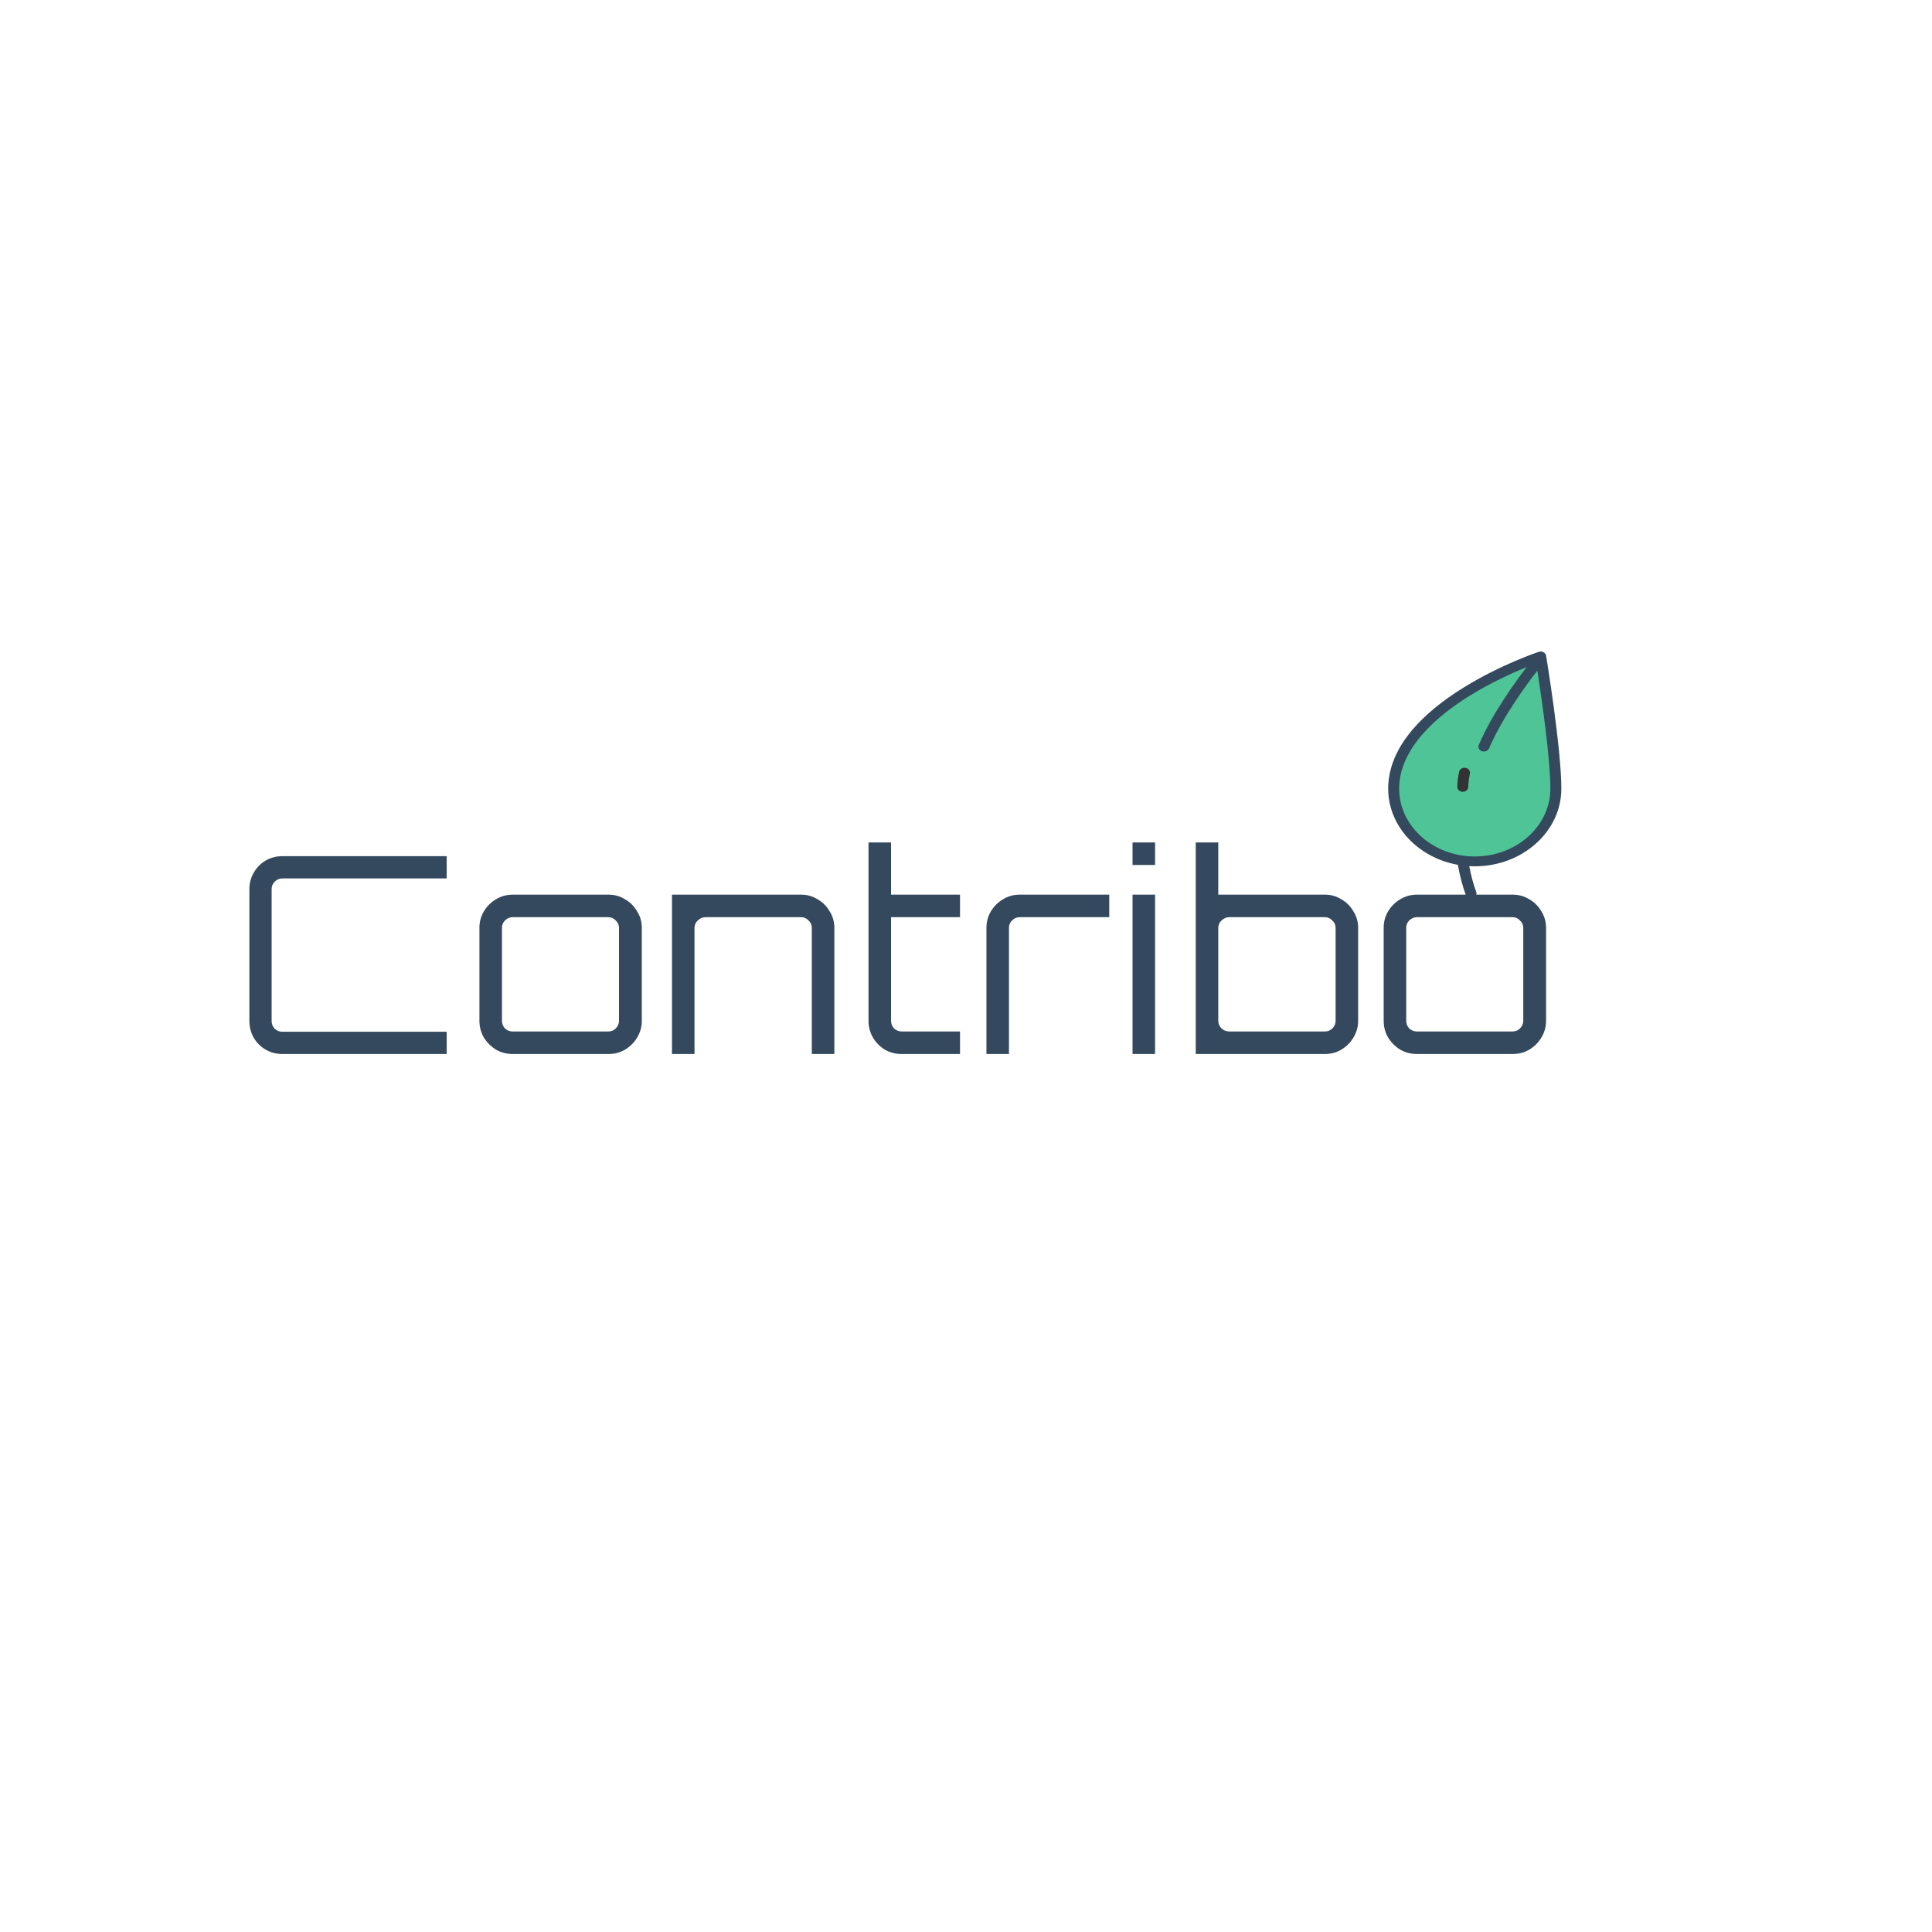 <svg width="900" height="900" viewBox="0 0 900 900" fill="none" xmlns="http://www.w3.org/2000/svg">
<path d="M131.528 491C128.712 491 126.109 490.317 123.72 488.952C121.416 487.587 119.581 485.752 118.216 483.448C116.851 481.059 116.168 478.456 116.168 475.64V414.2C116.168 411.384 116.851 408.824 118.216 406.52C119.581 404.131 121.416 402.253 123.72 400.888C126.109 399.523 128.712 398.84 131.528 398.84H208.072V409.208H131.528C130.163 409.208 128.968 409.72 127.944 410.744C127.005 411.683 126.536 412.835 126.536 414.2V475.64C126.536 477.005 127.005 478.2 127.944 479.224C128.968 480.163 130.163 480.632 131.528 480.632H208.072V491H131.528ZM238.826 491C236.01 491 233.407 490.317 231.018 488.952C228.714 487.501 226.837 485.624 225.386 483.32C224.021 480.931 223.338 478.328 223.338 475.512V432.248C223.338 429.432 224.021 426.872 225.386 424.568C226.837 422.179 228.714 420.301 231.018 418.936C233.407 417.485 236.01 416.76 238.826 416.76H283.37C286.271 416.76 288.874 417.485 291.178 418.936C293.567 420.301 295.445 422.179 296.81 424.568C298.261 426.872 298.986 429.432 298.986 432.248V475.512C298.986 478.328 298.261 480.931 296.81 483.32C295.445 485.624 293.567 487.501 291.178 488.952C288.874 490.317 286.271 491 283.37 491H238.826ZM238.826 480.504H283.37C284.735 480.504 285.887 480.035 286.826 479.096C287.85 478.072 288.362 476.877 288.362 475.512V432.248C288.362 430.883 287.85 429.731 286.826 428.792C285.887 427.768 284.735 427.256 283.37 427.256H238.826C237.461 427.256 236.266 427.768 235.242 428.792C234.303 429.731 233.834 430.883 233.834 432.248V475.512C233.834 476.877 234.303 478.072 235.242 479.096C236.266 480.035 237.461 480.504 238.826 480.504ZM313.032 491V416.76H373.192C376.008 416.76 378.568 417.485 380.872 418.936C383.261 420.301 385.139 422.179 386.504 424.568C387.955 426.872 388.68 429.432 388.68 432.248V491H378.184V432.248C378.184 430.883 377.672 429.731 376.648 428.792C375.709 427.768 374.557 427.256 373.192 427.256H328.648C327.283 427.256 326.088 427.768 325.064 428.792C324.04 429.731 323.528 430.883 323.528 432.248V491H313.032ZM420.077 491C417.176 491 414.53 490.317 412.141 488.952C409.837 487.501 408.002 485.624 406.637 483.32C405.272 480.931 404.589 478.328 404.589 475.512V392.44H415.085V416.76H447.213V427.256H415.085V475.512C415.085 476.877 415.554 478.072 416.493 479.096C417.517 480.035 418.712 480.504 420.077 480.504H447.213V491H420.077ZM459.521 491V432.248C459.521 429.432 460.204 426.872 461.569 424.568C463.02 422.179 464.897 420.301 467.201 418.936C469.59 417.485 472.193 416.76 475.009 416.76H516.737V427.256H475.009C473.644 427.256 472.449 427.768 471.425 428.792C470.486 429.731 470.017 430.883 470.017 432.248V491H459.521ZM527.581 491V416.76H538.077V491H527.581ZM527.581 402.936V392.44H538.077V402.936H527.581ZM557.022 491V392.44H567.518V416.76H617.182C619.998 416.76 622.558 417.485 624.862 418.936C627.251 420.301 629.129 422.179 630.494 424.568C631.945 426.872 632.67 429.432 632.67 432.248V475.512C632.67 478.328 631.945 480.931 630.494 483.32C629.129 485.624 627.251 487.501 624.862 488.952C622.558 490.317 619.998 491 617.182 491H557.022ZM572.638 480.504H617.182C618.547 480.504 619.699 480.035 620.638 479.096C621.662 478.072 622.174 476.877 622.174 475.512V432.248C622.174 430.883 621.662 429.731 620.638 428.792C619.699 427.768 618.547 427.256 617.182 427.256H572.638C571.273 427.256 570.078 427.768 569.054 428.792C568.03 429.731 567.518 430.883 567.518 432.248V475.512C567.518 476.877 568.03 478.072 569.054 479.096C570.078 480.035 571.273 480.504 572.638 480.504ZM660.061 491C657.245 491 654.642 490.317 652.253 488.952C649.949 487.501 648.072 485.624 646.621 483.32C645.256 480.931 644.573 478.328 644.573 475.512V432.248C644.573 429.432 645.256 426.872 646.621 424.568C648.072 422.179 649.949 420.301 652.253 418.936C654.642 417.485 657.245 416.76 660.061 416.76H704.605C707.506 416.76 710.109 417.485 712.413 418.936C714.802 420.301 716.68 422.179 718.045 424.568C719.496 426.872 720.221 429.432 720.221 432.248V475.512C720.221 478.328 719.496 480.931 718.045 483.32C716.68 485.624 714.802 487.501 712.413 488.952C710.109 490.317 707.506 491 704.605 491H660.061ZM660.061 480.504H704.605C705.97 480.504 707.122 480.035 708.061 479.096C709.085 478.072 709.597 476.877 709.597 475.512V432.248C709.597 430.883 709.085 429.731 708.061 428.792C707.122 427.768 705.97 427.256 704.605 427.256H660.061C658.696 427.256 657.501 427.768 656.477 428.792C655.538 429.731 655.069 430.883 655.069 432.248V475.512C655.069 476.877 655.538 478.072 656.477 479.096C657.501 480.035 658.696 480.504 660.061 480.504Z" fill="#34495E"/>
<path d="M724.776 367.416C724.776 386.112 707.863 401.267 687 401.267C666.137 401.267 649.225 386.112 649.225 367.416C649.225 328.589 717.705 305.791 717.705 305.791C717.705 305.791 724.776 348.721 724.776 367.416Z" fill="#4FC497"/>
<path d="M727.332 367.416C727.332 348.768 720.524 307.216 720.234 305.456C720.122 304.773 719.671 304.171 719.007 303.819C718.343 303.467 717.538 303.403 716.815 303.643C716.104 303.88 699.2 309.564 682.016 320.156C671.85 326.423 663.732 333.107 657.887 340.024C650.443 348.834 646.669 358.049 646.669 367.416C646.669 384.933 660.647 399.577 679.132 402.866C680.031 407.971 681.271 412.696 682.825 416.926C683.18 417.89 684.179 418.501 685.253 418.501C685.518 418.501 685.788 418.463 686.053 418.385C687.394 417.989 688.123 416.694 687.682 415.493C686.348 411.864 685.257 407.833 684.427 403.482C685.279 403.531 686.136 403.558 687.001 403.558C709.24 403.558 727.332 387.345 727.332 367.416ZM651.781 367.416C651.781 348.38 669.755 333.289 684.832 323.981C694.722 317.876 704.702 313.388 711.22 310.735C705.812 317.734 695.206 332.353 688.883 346.973C688.373 348.152 689.027 349.479 690.343 349.936C690.647 350.042 690.959 350.092 691.266 350.092C692.291 350.092 693.258 349.536 693.65 348.628C700.007 333.931 711.184 318.799 716.167 312.403C718.108 325.002 722.219 353.353 722.219 367.416C722.219 384.818 706.42 398.976 687 398.976C667.58 398.976 651.781 384.819 651.781 367.416Z" fill="#34495E"/>
<path d="M683.975 366.583C684.008 364.686 684.263 362.599 684.736 360.381C685 359.138 684.09 357.939 682.704 357.701C681.317 357.463 679.978 358.28 679.713 359.522C679.186 362 678.9 364.352 678.863 366.514C678.842 367.779 679.969 368.82 681.381 368.839C681.394 368.839 681.407 368.839 681.42 368.839C682.814 368.839 683.954 367.837 683.975 366.583Z" fill="#333333"/>
</svg>

